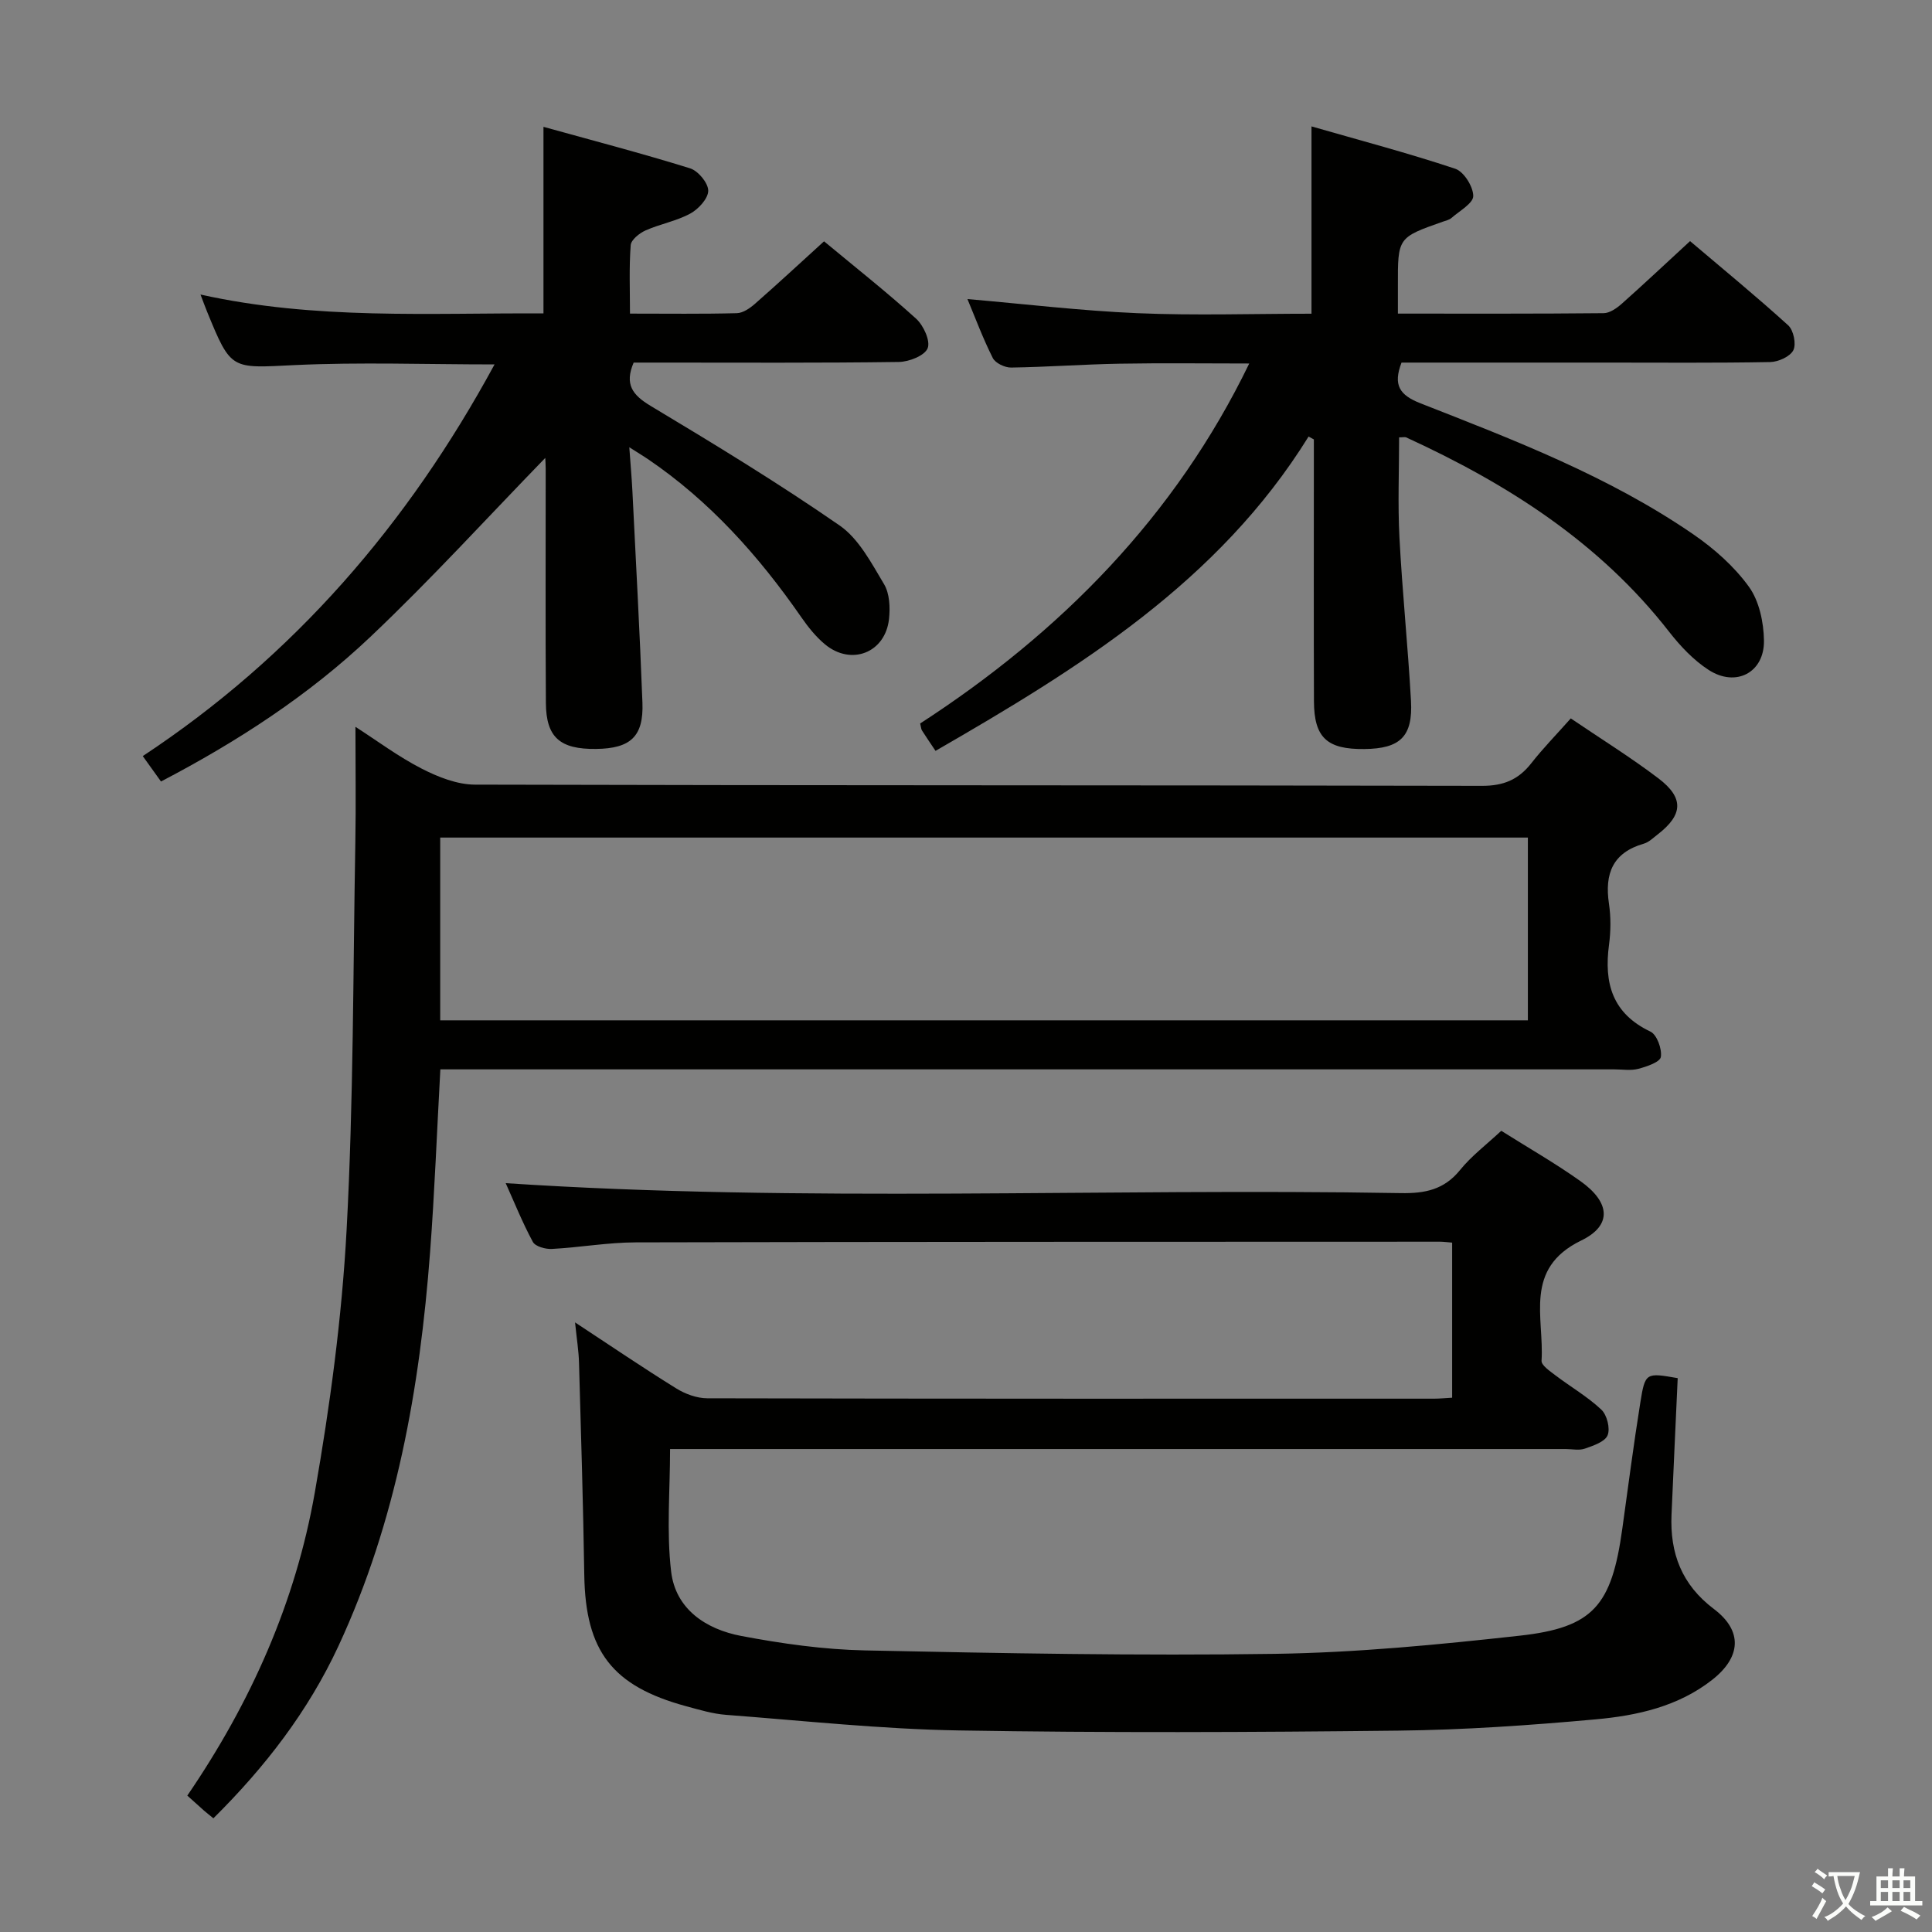 <svg enable-background="new 0 0 400 400" viewBox="0 0 400 400" xmlns="http://www.w3.org/2000/svg"><rect x="0" y="0" width="400" height="400" fill="#808080" stroke="none"/><path d="m377.9 391.2c-.2.3-.4.5-.6.8-.7-.6-1.4-1-2.2-1.5.2-.3.4-.5.5-.8.6.4 1.4.8 2.3 1.5zm-1.8 6.1c-.2-.2-.5-.4-.9-.6.4-.6.8-1.2 1.2-1.9s.7-1.3.9-1.9c.3.3.5.5.8.7-.7 1.3-1.4 2.6-2 3.7zm2.2-9c-.3.3-.5.5-.6.8-.6-.6-1.3-1.1-2-1.5.3-.3.5-.5.6-.7.6.5 1.3.9 2 1.4zm.3.2v-.9h2 4.5c-.3 1.3-.6 2.5-1 3.6s-.9 2.1-1.4 3c.4.5 1 1 1.6 1.4s1.2.8 1.9 1.1c-.3.2-.5.4-.8.8-.4-.3-1-.7-1.6-1.2s-1.2-1.1-1.6-1.6c-.5.6-1.1 1.1-1.7 1.6s-1.4.9-2.1 1.4c-.1-.3-.3-.5-.7-.8.6-.2 1.2-.5 1.9-1s1.4-1.1 2-1.8c-.5-.8-.9-1.6-1.2-2.5s-.6-2-.8-3.2c-.4.1-.7.1-1 .1zm2.5 2.7c.3 1 .7 1.7 1 2.2.3-.5.6-1.1 1-2s.6-1.9.9-3h-3.2-.4c.1.9.3 1.8.7 2.8z" fill="#fbfcfa"/><path d="m396.5 388.5v1.5 3.6h1.5v.9c-.4 0-1 0-1.7 0h-7.9c-.5 0-.9 0-1.2 0v-.9h1.3v-3.5c0-.7 0-1.2 0-1.6h2.4c0-.8 0-1.4 0-1.7h1c0 .3-.1.8-.1 1.7h1.5c0-.8 0-1.4 0-1.7h1c0 .3-.1.9-.1 1.7zm-8.2 9.2c-.2-.3-.5-.5-.8-.8.8-.3 1.4-.6 1.9-.9s1-.7 1.4-1.1c.3.3.6.5.9.8-1.6 1-2.8 1.6-3.4 2zm2.6-6.8v-1.6h-1.5v1.6zm0 2.7v-1.9h-1.5v1.9zm2.4-2.7v-1.6h-1.5v1.6zm0 2.7v-1.9h-1.5v1.9zm.2 2 .7-.8c.4.2.9.5 1.6.8s1.3.7 1.8 1c-.3.3-.5.5-.8.8-.4-.3-1.5-1-3.3-1.8zm2-4.7v-1.6h-1.4v1.6zm0 2.7v-1.9h-1.4v1.9z" fill="#fbfcfa"/><g fill="#010100"><path d="m119.06 273.79c7.31 4.81 14.04 9.38 20.94 13.66 1.86 1.16 4.27 2.04 6.42 2.05 50.16.11 100.32.09 150.47.08 1.14 0 2.29-.12 3.76-.2 0-10.75 0-21.28 0-32.11-.95-.07-1.75-.19-2.54-.19-55.49.02-110.98 0-166.47.14-5.79.01-11.58 1.05-17.38 1.36-1.33.07-3.43-.51-3.94-1.46-2.18-4.04-3.9-8.34-5.62-12.16 61.88 4.08 123.64.99 185.34 2.06 4.95.09 8.93-.69 12.23-4.76 2.38-2.94 5.5-5.29 8.55-8.14 5.48 3.46 11.12 6.67 16.39 10.42 6.14 4.36 6.66 9.14.17 12.29-12 5.82-7.64 15.98-8.22 24.9-.06.94 1.74 2.15 2.85 3 3.16 2.4 6.66 4.42 9.53 7.12 1.17 1.1 1.87 3.89 1.3 5.3-.55 1.36-2.96 2.16-4.7 2.77-1.19.42-2.64.09-3.97.09-59.82 0-119.65 0-179.47 0-1.99 0-3.97 0-5.97 0 0 8.61-.76 17.09.22 25.36.92 7.81 7.24 11.95 14.48 13.33 8.45 1.6 17.08 2.82 25.66 3 28.29.59 56.61 1.13 84.9.71 16.91-.25 33.84-1.9 50.67-3.76 15.24-1.69 19.02-6.24 21.22-22.14 1.21-8.71 2.34-17.44 3.73-26.12 1-6.24 1.16-6.21 7.74-5.06-.43 9.44-.87 18.86-1.28 28.28-.34 7.96 2.09 14.47 8.78 19.52 5.99 4.52 5.64 9.95-.36 14.66-7.07 5.55-15.6 7.42-24.19 8.19-13.57 1.23-27.2 2.18-40.81 2.33-30.32.34-60.64.47-90.96-.04-16.08-.27-32.15-2.01-48.21-3.23-2.78-.21-5.53-1.05-8.24-1.78-15.34-4.16-20.86-11.41-21.11-27.13-.23-14.64-.67-29.28-1.09-43.92-.06-2.49-.47-4.95-.82-8.42z"/><path d="m44.18 376.46c-.96-.79-1.48-1.19-1.97-1.62-1.12-.99-2.22-2-3.43-3.08 13.21-19.33 22.43-40.12 26.4-62.77 3.15-17.96 5.6-36.16 6.58-54.34 1.44-26.73 1.33-53.55 1.81-80.34.14-7.77.02-15.54.02-23.83 4.55 2.93 8.92 6.2 13.72 8.66 3.38 1.73 7.33 3.3 11.03 3.31 69.49.19 138.99.09 208.49.25 4.47.01 7.54-1.28 10.2-4.67 2.45-3.13 5.25-5.98 8.18-9.29 6.18 4.19 12.38 8.03 18.16 12.42 5.32 4.04 5.08 7.54-.14 11.58-.92.71-1.83 1.62-2.89 1.93-6.47 1.86-8.15 6.24-7.22 12.45.41 2.77.38 5.7.01 8.48-1.06 7.93.66 14.22 8.57 17.98 1.35.64 2.42 3.6 2.16 5.25-.17 1.07-2.93 2-4.67 2.46-1.56.41-3.31.11-4.98.11-78.83 0-157.66 0-236.48 0-2.12 0-4.24 0-6.56 0-.72 13.03-1.19 25.49-2.13 37.91-2.13 28.13-6.97 55.65-18.98 81.51-6.27 13.48-15.13 24.98-25.88 35.64zm46.96-165.21h225.19c0-12.89 0-25.43 0-37.84-75.39 0-150.28 0-225.19 0z"/><path d="m193.69 155.46c-1.19-1.78-2.03-3-2.82-4.25-.16-.26-.16-.61-.36-1.42 29.09-18.86 52.83-42.91 68.13-74.53-9.12 0-18.01-.12-26.88.04-7.48.13-14.95.69-22.42.8-1.29.02-3.26-.92-3.79-1.97-2.06-4.09-3.66-8.41-5.25-12.21 11.76 1.01 23.44 2.42 35.15 2.92 11.95.51 23.93.11 36.08.11 0-12.74 0-25.11 0-38.78 10.02 2.88 20 5.52 29.77 8.77 1.77.59 3.71 3.69 3.72 5.63.01 1.52-2.83 3.08-4.49 4.54-.47.42-1.19.57-1.82.79-9.32 3.28-9.32 3.28-9.29 13.31.01 1.78 0 3.57 0 5.72 14.65 0 28.62.05 42.59-.09 1.28-.01 2.73-1.04 3.78-1.97 4.6-4.09 9.08-8.31 14.12-12.95 6.83 5.8 13.73 11.45 20.32 17.44 1.11 1.01 1.7 3.89 1.06 5.15-.67 1.32-3.11 2.42-4.8 2.45-11.33.21-22.66.11-33.99.11-14.13 0-28.26 0-42.33 0-1.78 4.64-.44 6.73 3.97 8.45 19.48 7.63 39.08 15.16 56.46 27.12 4.32 2.97 8.46 6.64 11.5 10.85 2.13 2.95 3.05 7.35 3.11 11.12.1 6.64-5.8 9.74-11.44 6.1-3.13-2.02-5.87-4.93-8.19-7.9-14.41-18.51-33.49-30.64-54.44-40.25-.26-.12-.63-.01-1.47-.01 0 6.91-.29 13.84.07 20.74.59 11.28 1.76 22.53 2.39 33.81.41 7.4-2.24 9.9-9.65 9.98-7.73.09-10.41-2.35-10.44-9.89-.06-16.5-.02-32.99-.02-49.49 0-1.57 0-3.15 0-4.72-.36-.2-.73-.4-1.09-.6-18.65 30.08-47.42 47.88-77.24 65.08z"/><path d="m112.52 64.89c0-12.93 0-25.19 0-38.63 10.19 2.83 20.35 5.48 30.35 8.59 1.67.52 3.76 3.03 3.76 4.63 0 1.62-2.02 3.82-3.72 4.74-2.87 1.56-6.25 2.15-9.26 3.49-1.27.57-2.99 1.94-3.07 3.05-.35 4.59-.15 9.22-.15 14.17 7.83 0 14.98.1 22.12-.09 1.29-.03 2.73-1.04 3.78-1.96 4.75-4.17 9.39-8.47 14.28-12.92 6.39 5.31 12.92 10.46 19.06 16.02 1.53 1.39 3 4.6 2.39 6.12-.62 1.54-3.85 2.81-5.96 2.84-16.5.23-33 .13-49.5.13-1.81 0-3.62 0-5.41 0-1.92 4.5-.26 6.7 3.52 8.97 13.24 7.94 26.45 15.98 39.13 24.76 3.98 2.76 6.58 7.78 9.19 12.14 1.16 1.94 1.29 4.84 1.03 7.22-.77 6.99-7.82 9.75-13.26 5.24-1.89-1.57-3.49-3.58-4.9-5.61-8.8-12.69-18.95-24.05-31.82-32.78-.92-.62-1.88-1.19-3.79-2.41.26 3.61.5 6.32.64 9.04.72 14.62 1.53 29.23 2.08 43.85.26 6.99-2.45 9.48-9.59 9.57-7.46.09-10.35-2.37-10.4-9.5-.11-16.17-.03-32.33-.04-48.5 0-.96-.08-1.92-.09-2.25-11.91 12.26-23.61 25.11-36.19 37.03-12.73 12.06-27.4 21.62-43.37 29.96-1.16-1.62-2.28-3.19-3.77-5.26 31.27-20.66 54.87-47.97 72.83-81.09-14.29 0-27.89-.5-41.43.14-13.12.63-13.09 1.15-18.07-11.02-.37-.91-.71-1.83-1.38-3.59 23.82 5.29 47.35 3.78 71.01 3.91z"/></g></svg>